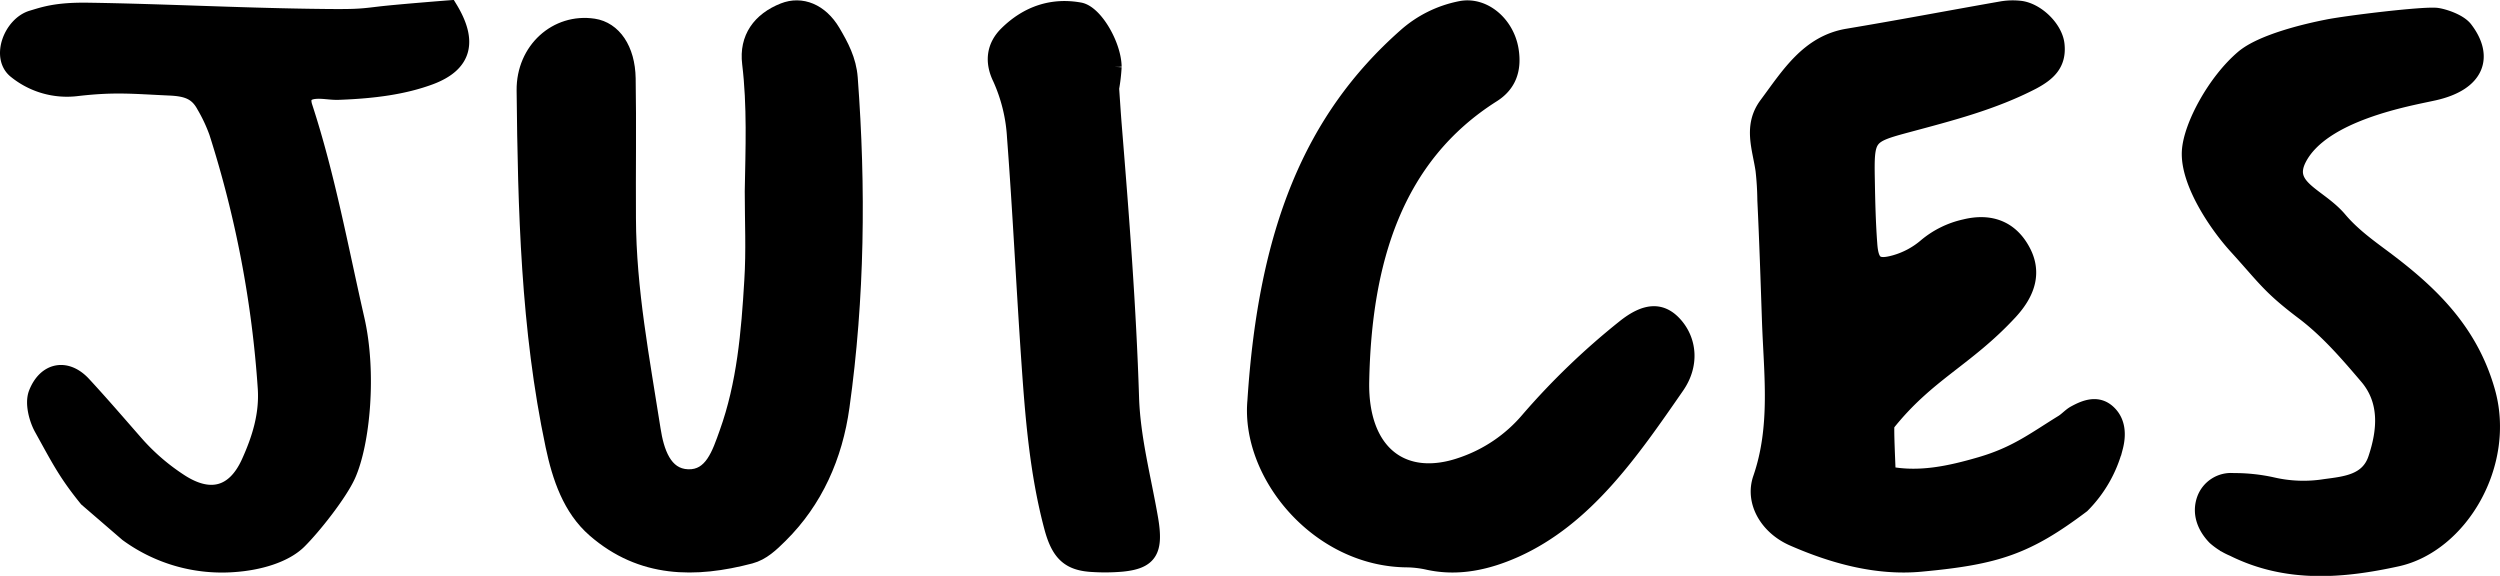 <svg xmlns="http://www.w3.org/2000/svg" viewBox="0 0 606.88 139.8"><defs><style>.cls-1{stroke:#000;stroke-miterlimit:10;stroke-width:3.86px;}</style></defs><g id="Layer_2" data-name="Layer 2"><g id="Layer_1-2" data-name="Layer 1"><path class="cls-1" d="M72.56,131.31c-3.49,3.47-9.87,5.22-15.65,5.63a38.9,38.9,0,0,1-26-7.38L21.1,121.1c-5.15-6.34-6.86-9.89-10.9-17.16-1.12-2-2.32-5.94-1.33-8.47,2.18-5.56,7.2-6.62,11.31-2.2,4.39,4.74,8.6,9.65,12.86,14.51a51.94,51.94,0,0,0,10.4,9c7.49,5,13.5,3.36,17.07-4.54,2.55-5.63,4.39-11.46,4-17.86A261.42,261.42,0,0,0,52.68,32.15a38.86,38.86,0,0,0-3.07-6.54c-1.76-3.27-4.2-4.15-8.35-4.34-9.2-.42-13.43-.93-22.72.15a19.69,19.69,0,0,1-14.6-4.19C-.32,14,2.78,5.91,7.78,4.44c2.79-.82,5.83-2,13.89-1.85,17.85.28,35.68,1.21,53.52,1.47C86,4.22,87,4.13,92,3.52,96.3,3,109.13,2,109.13,2c4.88,8,3.6,13.54-4.72,16.65C98.07,21,90.83,22,82.1,22.31c-1.88.06-3.76-.4-5.64-.22-2.57.24-3.24,1.67-2.51,3.89,5.5,16.84,8.66,34.22,12.59,51.44,3,13,1.37,30.12-2.12,37.9C82.38,119.84,76.1,127.79,72.56,131.31Z"/><path class="cls-1" d="M591.6,3.84c1.68.24,5.37,1.44,6.75,3.24,5,6.52,3.16,13-7.49,15.39-6.12,1.36-27.14,4.9-32.85,16-3.69,7.17,4.85,8.93,9.85,14.86,3.09,3.65,6.86,6.39,10.65,9.21,11.13,8.3,21,17.53,25.23,32.36,5.09,17.65-6.58,37.33-21.86,40.69-13.43,2.95-26.81,4-39.71-2.42a15.89,15.89,0,0,1-4.43-2.76c-2.39-2.46-3.75-5.71-2.56-9.14a6.79,6.79,0,0,1,7-4.5,42.39,42.39,0,0,1,9.42,1,33.49,33.49,0,0,0,12.88.44c4.87-.65,10.39-1.14,12.3-6.84,2.26-6.74,2.94-14-2.09-19.93-4.8-5.63-9.6-11.23-15.56-15.73-8.18-6.18-9.16-8.17-16.28-16-4.88-5.38-11.7-15.61-11.27-23,.35-6.09,6.19-16.92,13-22.69,4.5-3.79,15.14-6.34,20.32-7.35C569.36,5.74,588.57,3.4,591.6,3.84Z"/><path class="cls-1" d="M458.25,115.11c7.7,1.54,15.17-.12,22.52-2.26,8.67-2.52,13.13-6.06,20.07-10.33,1-.66,1.79-1.58,2.8-2.14,2.64-1.46,5.57-2.54,8.09-.21,2.36,2.19,2.51,5.37,1.67,8.52a30.94,30.94,0,0,1-8,13.94c-13.37,10.06-20.65,12.52-39.05,14.22-10.55,1-21.17-1.86-31.1-6.22-6.2-2.72-9.75-8.85-7.8-14.48,4.35-12.58,2.64-25.52,2.2-38.22-.33-9.75-.65-19.55-1.12-29.32a71.39,71.39,0,0,0-.45-7.33c-.78-5.35-3-10.66.84-15.83,5.34-7.18,10.08-15,19.66-16.58C461.05,6.79,473.5,4.42,486,2.23a16,16,0,0,1,4.31-.12c4,.41,8.5,4.72,8.93,8.7.51,4.71-2.12,7-5.86,9-9.65,5-20,7.63-30.29,10.4-9.85,2.65-10.1,2.87-9.9,13.49.09,5.21.21,10.42.6,15.61.35,4.79,1.77,5.76,6.17,4.54a19.89,19.89,0,0,0,7.66-4.11,22.09,22.09,0,0,1,9.32-4.58c6.26-1.55,11.11.37,14,5.73,2.64,4.87,1.58,9.73-3,14.73-10.7,11.59-20.11,14.94-29.93,27.32C457.69,103.26,458.25,113.76,458.25,115.11Z"/><path class="cls-1" d="M182.72,46.45c.18-10.37.61-20.74-.64-31.09-.74-6.07,2.42-10.46,8.17-12.73,4.27-1.68,8.87.11,11.84,5.1,2,3.39,3.88,6.87,4.2,11.2,2,26.69,1.7,53.35-2,79.8-1.66,12-6.44,22.77-14.93,31.18-2.16,2.14-4.34,4.24-7.22,5-13.36,3.51-26.36,3.53-37.73-6.35-5.88-5.11-8.44-12.67-10.07-20.4-6-28.37-6.7-57.28-7-86.21-.1-9.81,7.81-16.86,16.77-15.5,4.79.73,8.15,5.48,8.27,12.59.19,11.31,0,22.63.07,33.95.06,17.37,3.35,34.32,6,51.33.8,5.13,2.63,11.33,8.54,11.53s7.77-5.78,9.54-10.72c4.27-11.86,5.34-24.43,6.08-37C183.07,60.94,182.72,53.68,182.72,46.45Z"/><path class="cls-1" d="M304.74,97.3c2.66-41.17,13.71-68.36,36.48-88.49a28.19,28.19,0,0,1,13.37-6.63c5.52-1.1,11.07,3.55,12.13,9.9.79,4.81-.56,8.44-4.4,10.87C338.52,38,331,63.49,330.45,92.66c-.32,17.3,10.06,25.27,24.42,20.26a36.63,36.63,0,0,0,16.17-11,174.82,174.82,0,0,1,23.23-22.35c5.36-4.31,9.21-4.34,12.46-.5s3.81,9.54.25,14.68c-11,15.89-22.07,32-39.2,39.68-6.74,3-13.75,4.57-21,3a25.53,25.53,0,0,0-5.14-.63C320,135.68,303.12,115.05,304.74,97.3Z"/><path class="cls-1" d="M269.74,21.44c.21,3,.42,6.34.69,9.65,1.77,21.77,3.46,43.53,4.15,65.42.31,9.83,2.93,19.58,4.62,29.34,1.35,7.83-.1,10.34-6.87,11a48.15,48.15,0,0,1-6.9.09c-5.71-.26-8.26-2.39-10-8.83-3.6-13.41-4.67-27.33-5.62-41.23-1.22-17.87-2.07-35.77-3.43-53.62A40.22,40.22,0,0,0,242.89,19c-2-4.07-1.44-7.81,1.56-10.76,5.08-5,11.1-6.9,17.65-5.72,3.69.66,8.19,8.48,8.25,13.7A41.8,41.8,0,0,1,269.74,21.44Z"/></g></g></svg>